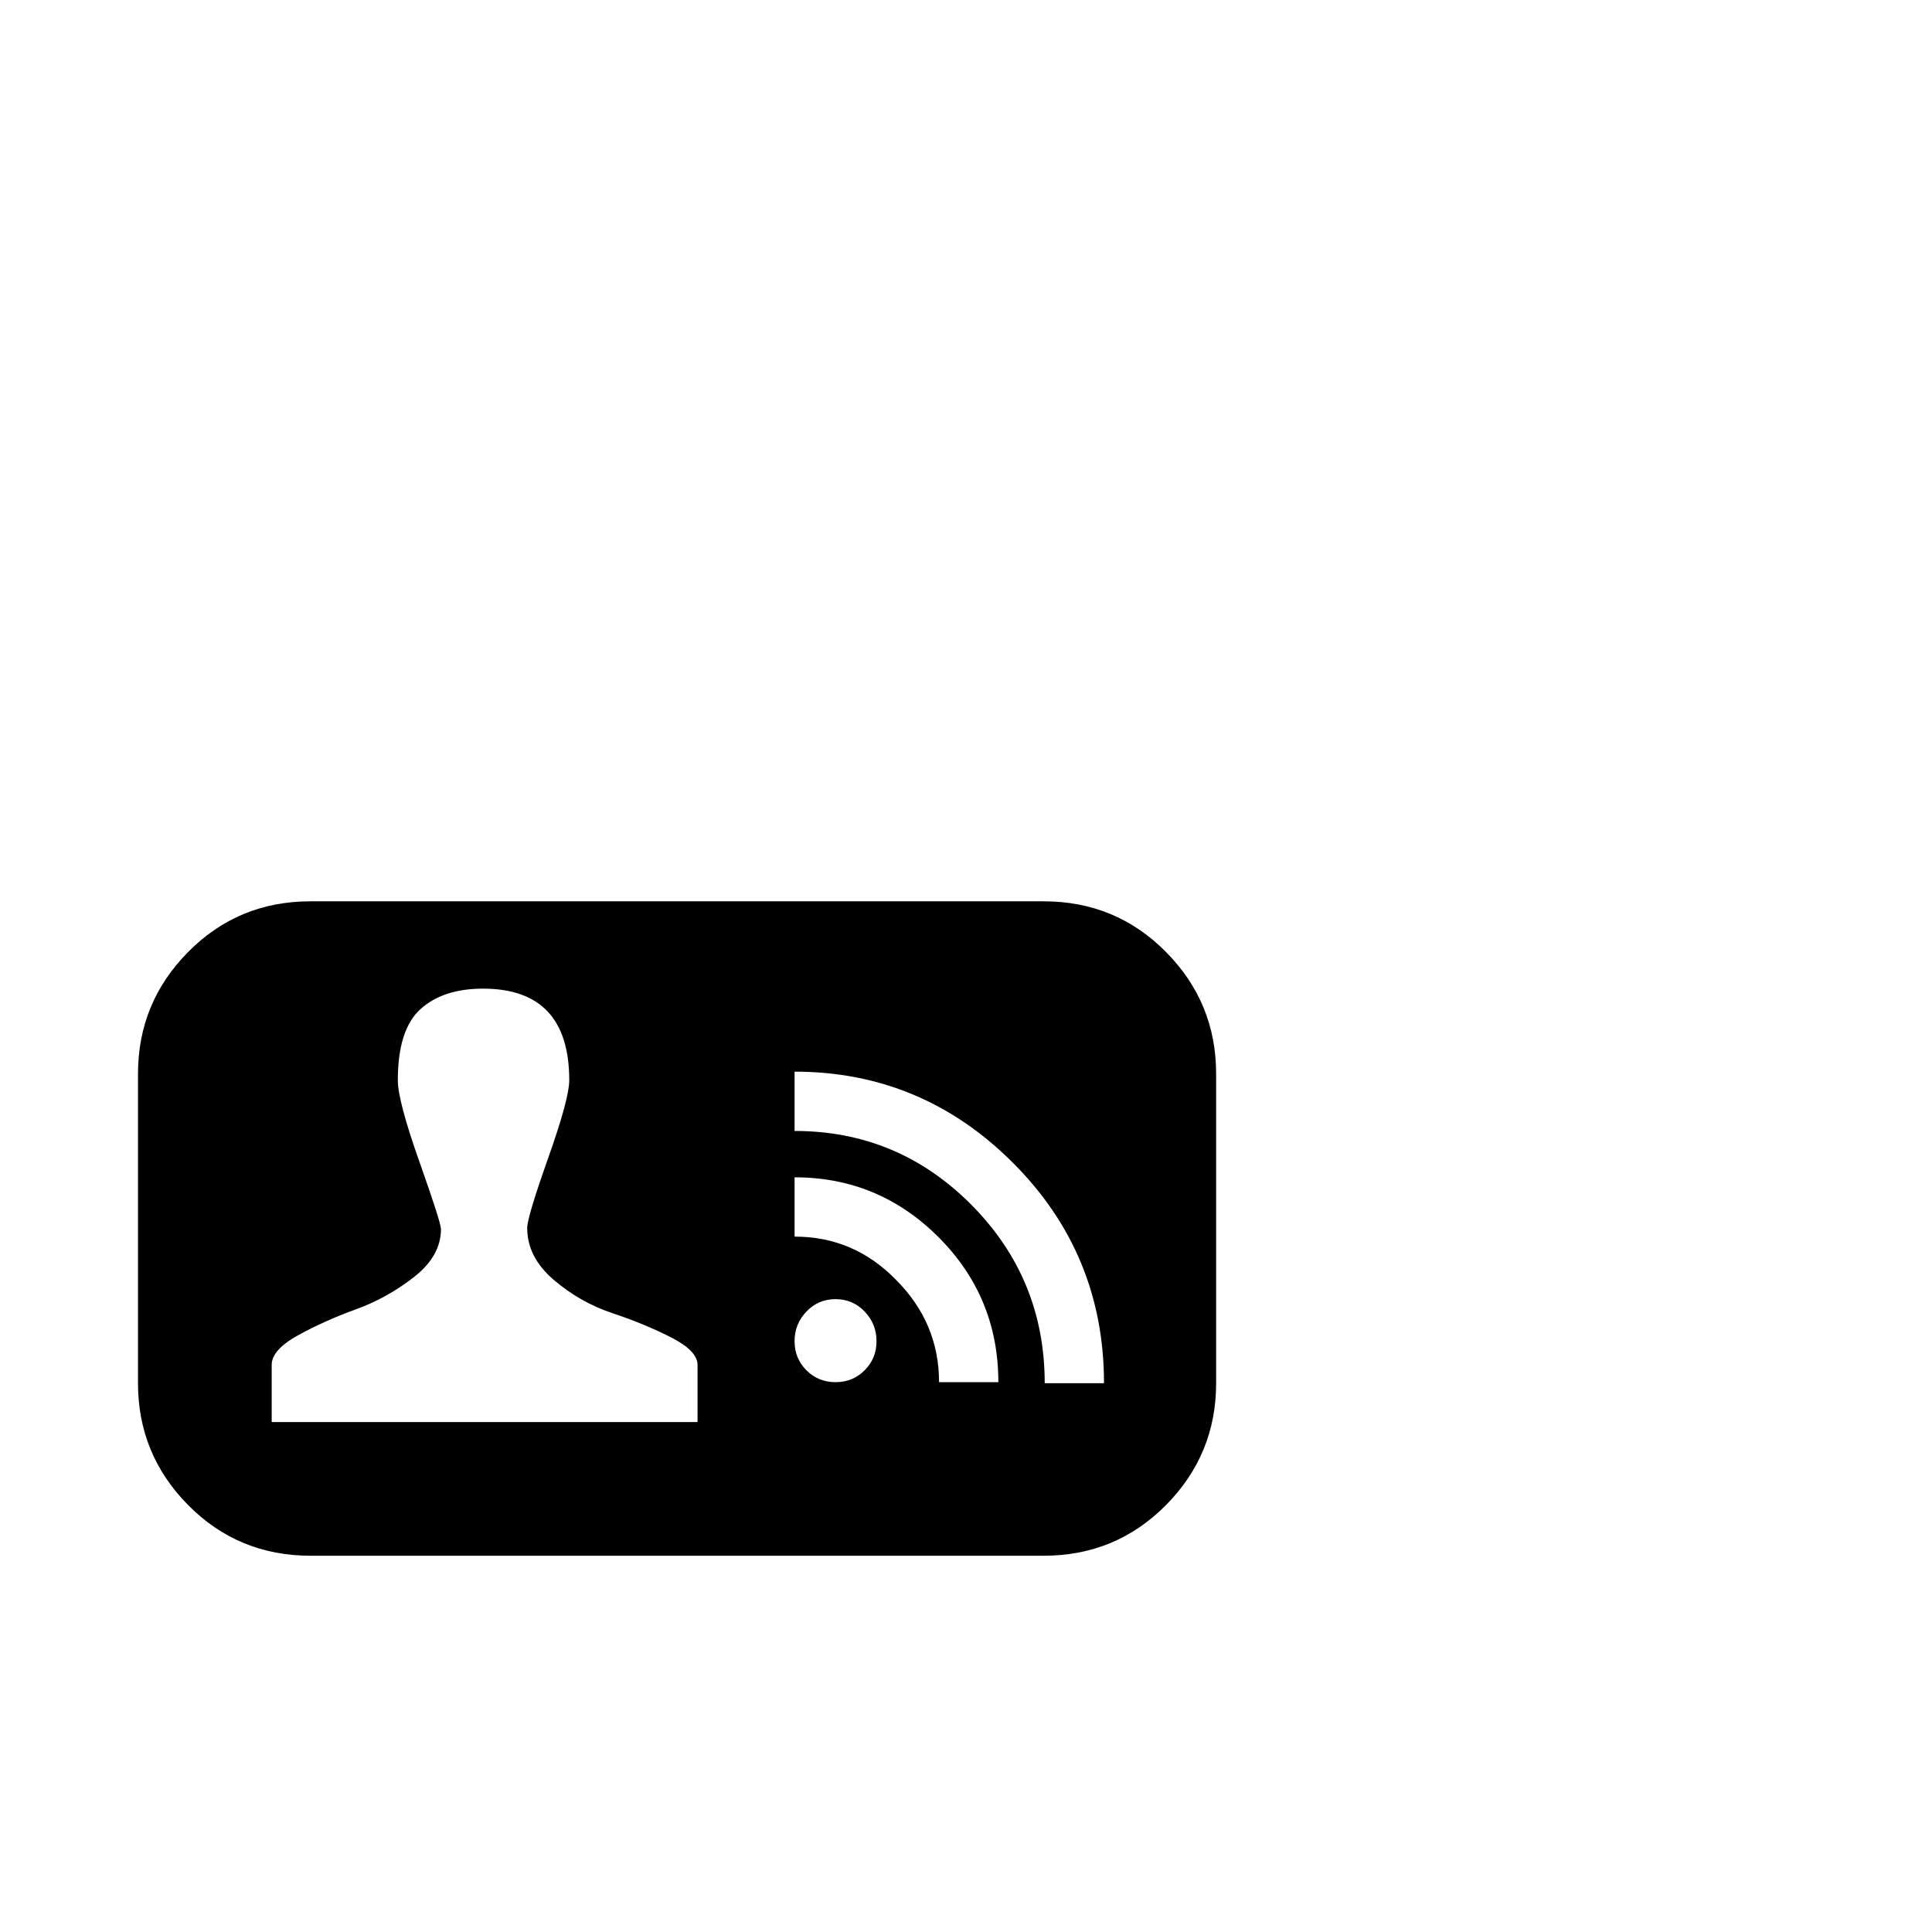 <svg width="1792" height="1792" xmlns="http://www.w3.org/2000/svg"><path d="M288 836q-67 0-113.5 47T128 996v287q0 66 46.5 113t113.5 47h680q67 0 113.5-47t46.5-113V996q0-66-46.5-113T968 836H288zm160 81q80 0 80 85 0 17-19.5 72t-19.5 65q0 27 24.5 48t54.5 31 54.5 22.5T647 1266v53H252v-53q0-14 24.5-27.5t53.5-24 54-30 25-44.5q0-6-20-62.5t-20-75.5q0-47 21-66t58-19zm289 77q118 0 202.5 84.5T1024 1283h-55q0-97-68-165.5T737 1049v-55zm0 98q78 0 133.5 55.5T926 1282h-55q0-55-40-95-39-40-94-40v-55zm38 113q16 0 27 11.5t11 27.5-11 27-27 11-27-11-11-27 11-27.5 27-11.5z" fill="undefined"/></svg>